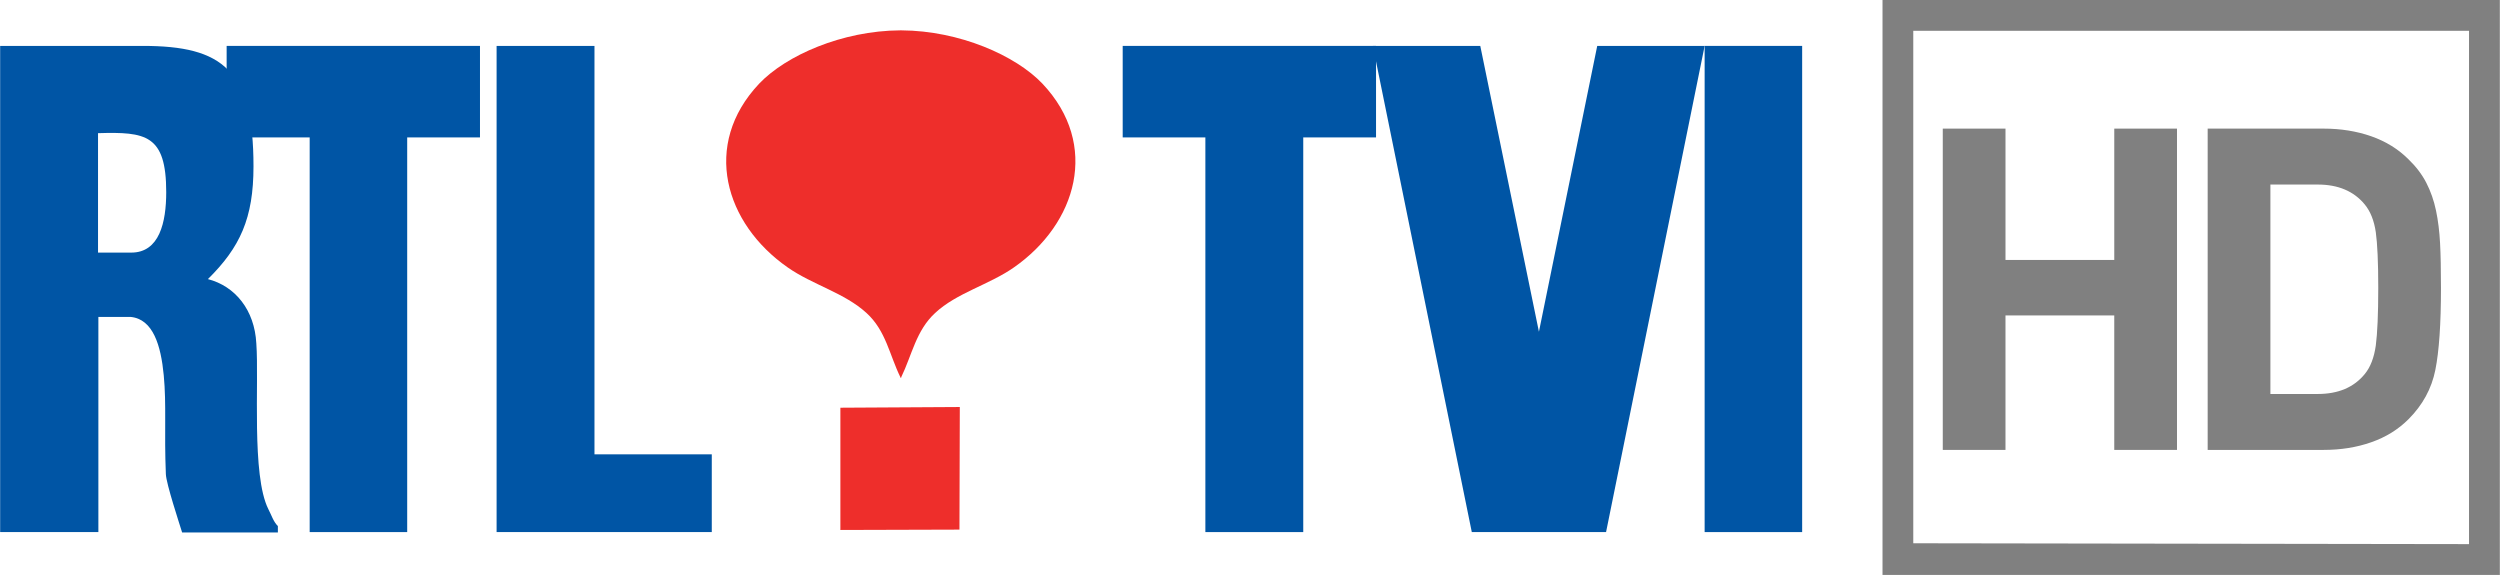 <svg version="1.0" viewBox="0 0 600 137.98" xmlns="http://www.w3.org/2000/svg">
 <g transform="translate(151.12 310.76)">
  <g transform="matrix(1.017 0 0 1.017 -161.36 -310.96)" fill="#808080" stroke-width="13.482">
   <path d="m509.01 106.37v-31.736h-25.67v31.736h-14.8v-75.821h14.803v30.994h25.669v-30.994h14.803v75.821"/>
   <path d="m570.73 54.992c-0.404-2.737-1.267-4.921-2.615-6.552-2.562-3.114-6.242-4.692-11.082-4.692h-11.176v49.424h11.176c4.84 0 8.52-1.564 11.082-4.692 1.348-1.631 2.211-3.883 2.615-6.754 0.377-2.885 0.58-7.401 0.58-13.589 0-6.026-0.202-10.408-0.58-13.145m14.048 32.531c-0.89 4.409-3.006 8.278-6.336 11.608-2.413 2.413-5.339 4.233-8.79 5.433-3.438 1.213-7.186 1.806-11.23 1.806h-27.37v-75.821h27.368c4.045 0 7.792 0.607 11.23 1.806 3.451 1.213 6.377 3.02 8.79 5.433 1.78 1.712 3.182 3.559 4.206 5.541 1.025 1.995 1.793 4.166 2.292 6.552 0.499 2.373 0.809 4.934 0.957 7.671 0.148 2.737 0.216 6.255 0.216 10.583 0 8.52-0.445 14.992-1.335 19.387"/>
   <path d="m461.58 128.4 131.15 0.202v-121.13h-131.15v121.13zm134.78 3.842v-3.64zm3.64 3.627h-145.68v-135.67h145.68z"/>
  </g>
  <g transform="matrix(.848 0 0 .848 246.12 134.34)">
   <g fill="#0055a5">
    <path d="m-440.7-374.29h-27.7v-137.6h40.4c22.6 0 31.3 6.8 31.3 34.1 0 14.7-3.8 22.9-12.9 31.9 7.7 2 13.2 8.7 13.7 18.2 0.8 11-1.4 37.3 3.4 46.9 0.9 1.7 1.4 3.5 2.7 4.8v1.8h-27.1c-0.8-2.6-4.5-13.8-4.6-16.5-0.5-12.1 0.2-19.6-0.6-28s-3-15.9-9.4-16.5h-9.1v60.9zm0-79.1h9.4c8 0 9.9-8.6 9.9-17.1 0-16.3-5.8-17.1-19.3-16.7z"/>
    <path d="m-404.3-511.89h71.7v25.9h-20.6v111.7h-27.6v-111.7h-23.5zm253.6 0h71.7v25.9h-20.6v111.7h-27.7v-111.7h-23.4zm164.7 0h27.6v137.6h-27.6z"/>
    <path d="m-16.397-511.89-16.5 80.9-16.6-80.9h-30.4l28 137.6h38l27.9-137.6zm-311.5 137.6v-137.6h27.7v115.6h33.2v22z"/>
   </g>
   <path d="m-173.4-501.19c-7.6-8-23.5-15-39.9-15.1h-0.4c-16.4 0.1-32.3 7.1-39.9 15.1-16.3 17.3-9.7 39.6 8.1 52 7 4.9 16.1 7.2 22.3 12.9 5.5 5 6.5 11.9 9.6 18.2v0.2s0-0.1 0.1-0.1c0 0 0 0.1 0.1 0.1v-0.2c3.1-6.4 4.2-13.2 9.6-18.2 6.1-5.7 15.3-8 22.3-12.9 17.8-12.4 24.4-34.7 8.1-52zm-23.4 91.5-0.1 34.7-33.7 0.1v-34.6z" fill="#ee2e2b"/>
  </g>
 </g>
</svg>
